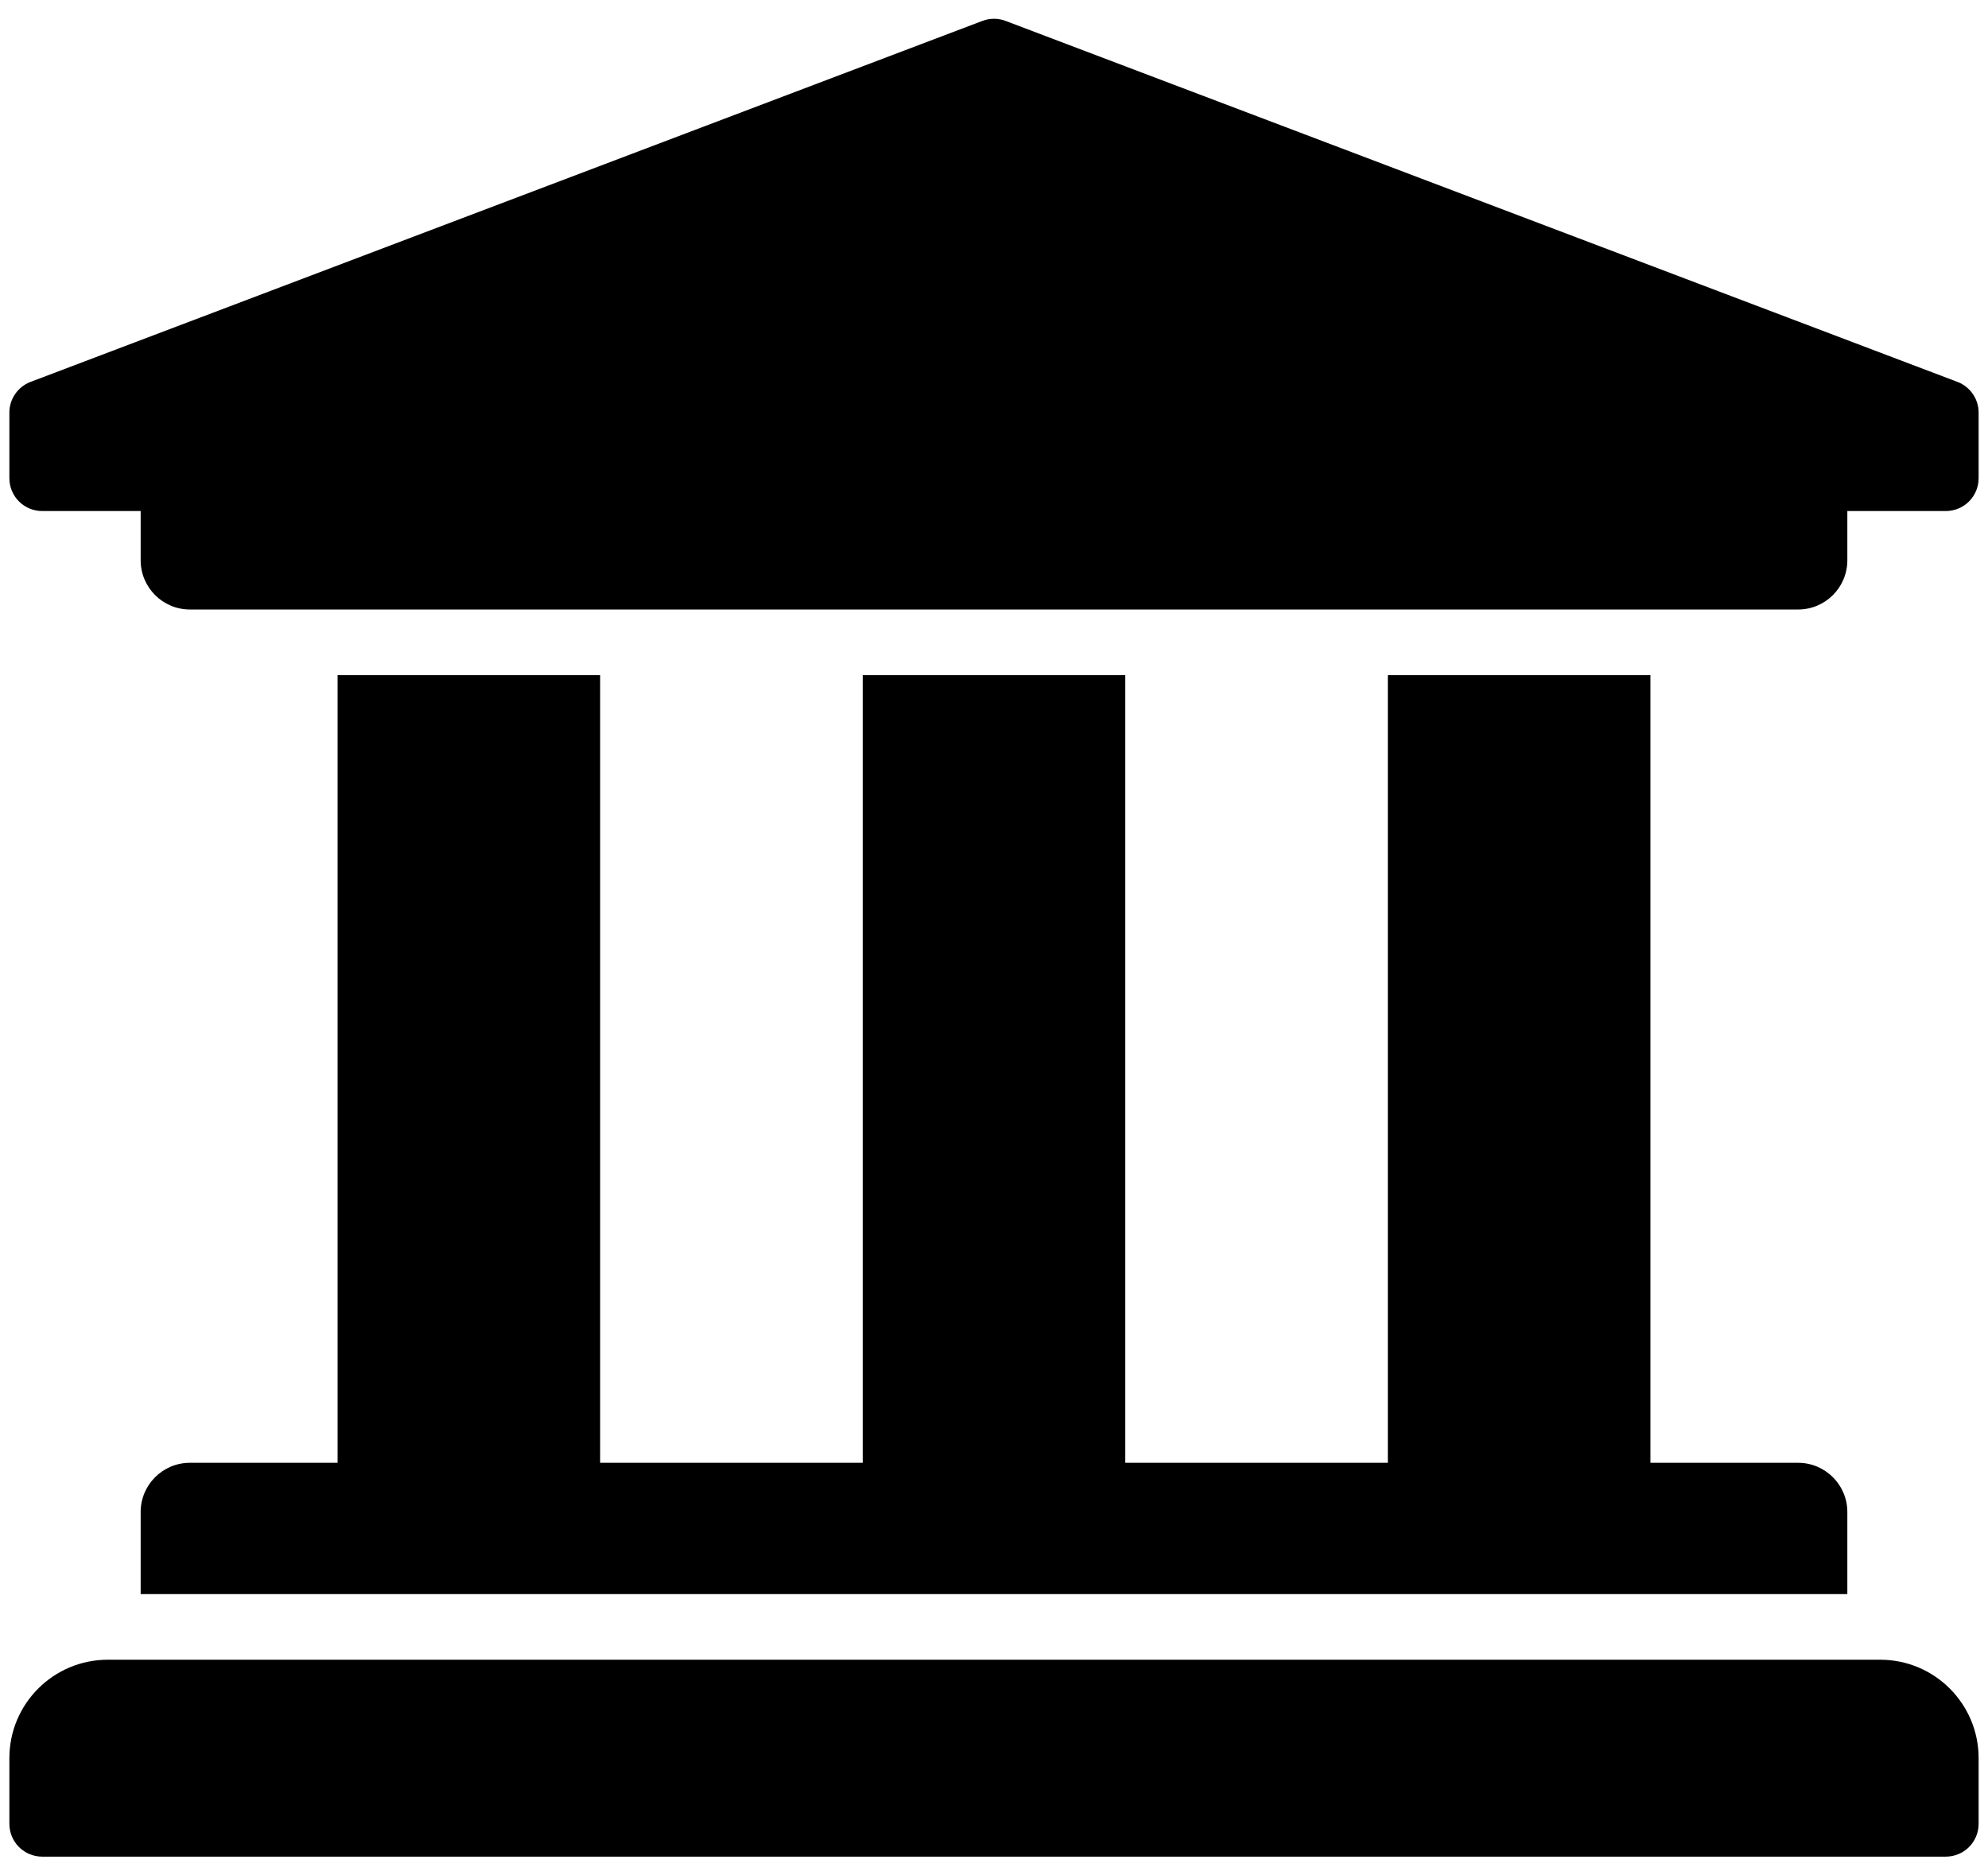 <svg width="53" height="50" viewBox="0 0 53 50" fill="none" xmlns="http://www.w3.org/2000/svg">
<path d="M52.75 11V12.75C52.75 12.982 52.658 13.205 52.494 13.369C52.33 13.533 52.107 13.625 51.875 13.625H49.25V14.938C49.25 15.662 48.662 16.25 47.938 16.25H5.062C4.338 16.25 3.75 15.662 3.75 14.938V13.625H1.125C0.893 13.625 0.67 13.533 0.506 13.369C0.342 13.205 0.25 12.982 0.25 12.75V11C0.25 10.827 0.301 10.658 0.398 10.514C0.494 10.37 0.63 10.258 0.79 10.191L26.165 0.567C26.38 0.478 26.62 0.478 26.835 0.567L52.21 10.191C52.37 10.258 52.506 10.37 52.602 10.514C52.699 10.658 52.75 10.827 52.75 11ZM50.125 44.25H2.875C1.425 44.25 0.25 45.425 0.25 46.875V48.625C0.25 48.857 0.342 49.08 0.506 49.244C0.67 49.408 0.893 49.5 1.125 49.5H51.875C52.107 49.5 52.33 49.408 52.494 49.244C52.658 49.08 52.75 48.857 52.75 48.625V46.875C52.75 45.425 51.575 44.25 50.125 44.25ZM9 18V39H5.062C4.338 39 3.75 39.588 3.75 40.312V42.5H49.25V40.312C49.25 39.588 48.662 39 47.938 39H44V18H37V39H30V18H23V39H16V18H9Z" fill="black"/>
</svg>
